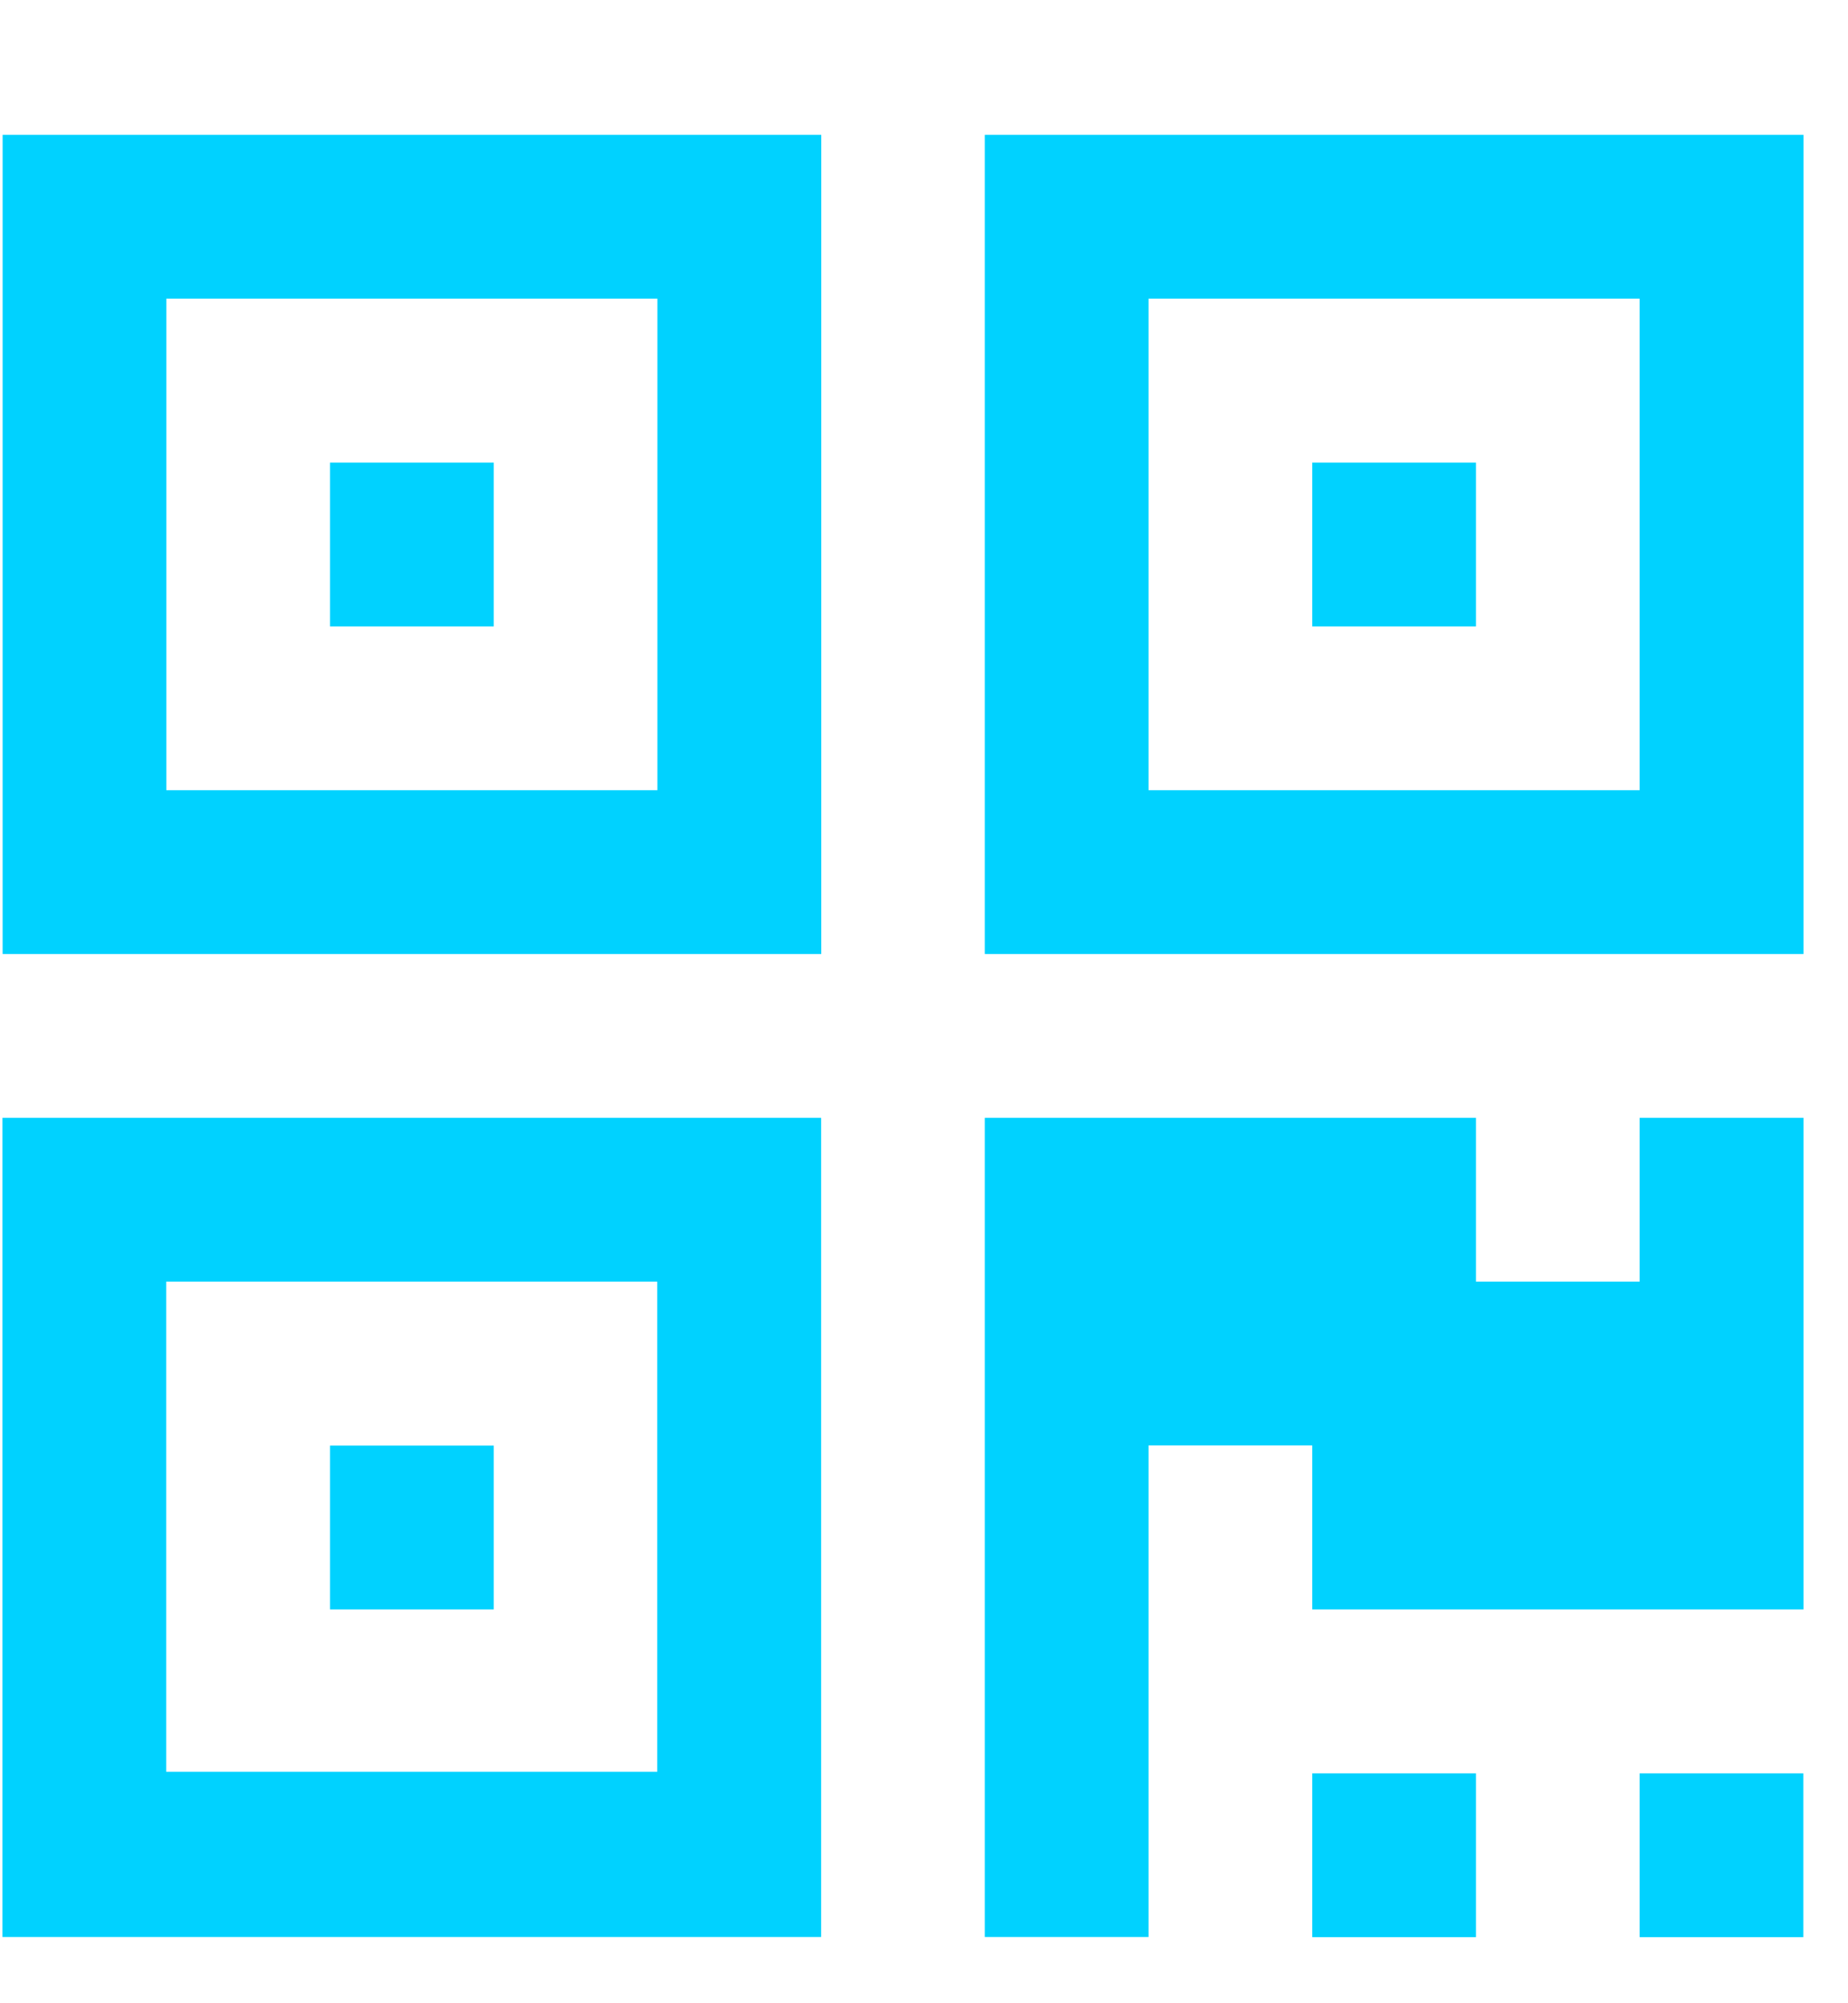 <svg width="12" height="13" viewBox="0 0 12 13" fill="none" xmlns="http://www.w3.org/2000/svg">
<path d="M0.016 12.57H5.332V7.254H0.016V12.57ZM1.079 8.317H4.268V11.498H1.079V8.317Z" fill="#00D2FF"/>
<path d="M3.206 9.381H2.143V10.444H3.206V9.381Z" fill="#00D2FF"/>
<path d="M9.584 11.508H8.521V12.571H9.584V11.508Z" fill="#00D2FF"/>
<path d="M11.71 11.508H10.647V12.571H11.71V11.508Z" fill="#00D2FF"/>
<path d="M10.647 8.317H9.584V7.254H6.395V12.57H7.458V9.38H8.521V10.444H11.711V7.254V7.254H10.647V8.317Z" fill="#00D2FF"/>
<path d="M0.017 6.191H5.333V0.875H0.017V6.191ZM1.08 1.938H4.269V5.128H1.08V1.938Z" fill="#00D2FF"/>
<path d="M3.206 3.002H2.143V4.065H3.206V3.002Z" fill="#00D2FF"/>
<path d="M6.395 0.875V6.191H11.711V0.875H6.395ZM10.647 5.128H7.458V1.938H10.647V5.128Z" fill="#00D2FF"/>
<path d="M9.584 3.002H8.521V4.065H9.584V3.002Z" fill="#00D2FF"/>
</svg>
